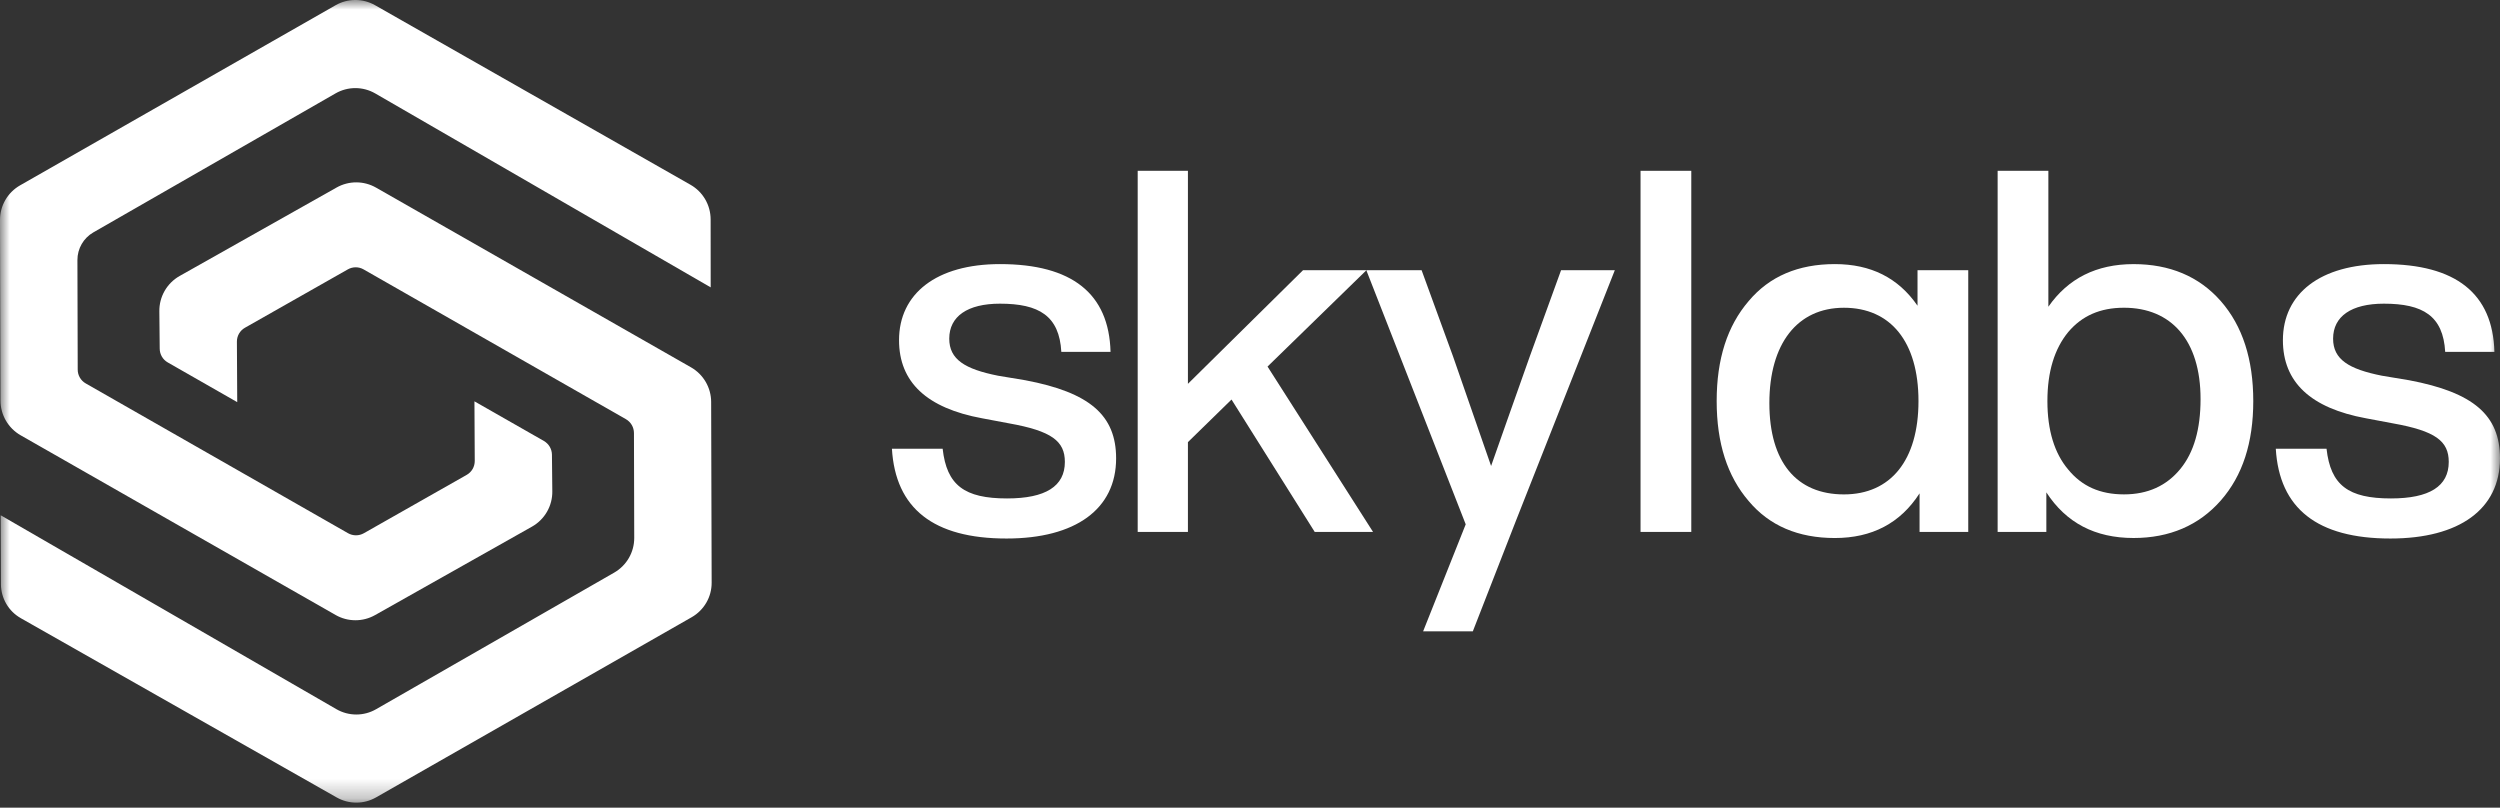 <svg width="130" height="42" viewBox="0 0 130 42" fill="none" xmlns="http://www.w3.org/2000/svg">
<rect x="0" y="0" width="130" height="42" fill="#333333" stroke="none"/>
<path fill-rule="evenodd" clip-rule="evenodd" d="M46.38 23.334H49.018C49.229 25.234 50.151 25.919 52.367 25.919C54.371 25.919 55.373 25.286 55.373 24.02C55.373 22.939 54.688 22.411 52.473 22.015L51.075 21.752C48.2 21.224 46.75 19.879 46.75 17.69C46.75 15.264 48.701 13.733 51.998 13.733C55.743 13.733 57.668 15.264 57.748 18.297H55.189C55.084 16.424 54.029 15.791 51.998 15.791C50.31 15.791 49.361 16.451 49.361 17.611C49.361 18.692 50.178 19.194 51.893 19.536L53.317 19.773C56.666 20.406 58.038 21.594 58.038 23.835C58.038 26.473 55.928 28.003 52.34 28.003C48.542 28.003 46.565 26.446 46.38 23.334Z" fill="white"/>
<path fill-rule="evenodd" clip-rule="evenodd" d="M68.365 27.66L64.039 20.776L61.772 22.991V27.66H59.16V8.882H61.772V19.959L67.758 14.05H71.056L65.912 19.061L71.398 27.66H68.365Z" fill="white"/>
<path fill-rule="evenodd" clip-rule="evenodd" d="M81.176 14.05H83.971L78.829 27.079L76.587 32.829H74.002L76.217 27.265L71.048 14.05H73.923L75.558 18.534L77.537 24.231C77.959 23.018 78.645 21.092 79.568 18.481L81.176 14.05Z" fill="white"/>
<mask id="mask0_1_192" style="mask-type:alpha" maskUnits="userSpaceOnUse" x="0" y="0" width="130" height="42">
<path fill-rule="evenodd" clip-rule="evenodd" d="M0 41.737H130V0H0V41.737Z" fill="white"/>
</mask>
<g mask="url(#mask0_1_192)">
<path fill-rule="evenodd" clip-rule="evenodd" d="M85.308 27.66H87.947V8.882H85.308V27.66Z" fill="white"/>
<path fill-rule="evenodd" clip-rule="evenodd" d="M95.884 25.709C93.431 25.709 92.007 24.046 92.007 20.961C92.007 17.875 93.457 16.003 95.884 16.003C98.31 16.003 99.761 17.769 99.761 20.856C99.761 23.941 98.31 25.709 95.884 25.709ZM99.711 14.05V15.897C98.709 14.446 97.285 13.733 95.412 13.733C93.513 13.733 92.01 14.367 90.928 15.659C89.82 16.952 89.267 18.667 89.267 20.856C89.267 23.044 89.82 24.759 90.928 26.051C92.01 27.343 93.513 27.977 95.412 27.977C97.338 27.977 98.814 27.212 99.817 25.655V27.66H102.349V14.05H99.711Z" fill="white"/>
<path fill-rule="evenodd" clip-rule="evenodd" d="M113.375 24.389C112.662 25.259 111.687 25.708 110.447 25.708C109.207 25.708 108.258 25.287 107.546 24.415C106.834 23.572 106.465 22.384 106.465 20.856C106.465 19.325 106.834 18.138 107.546 17.269C108.258 16.424 109.207 16.002 110.447 16.002C112.9 16.002 114.429 17.69 114.429 20.75C114.429 22.305 114.088 23.52 113.375 24.389ZM115.483 15.659C114.349 14.367 112.818 13.734 110.946 13.734C109.021 13.734 107.543 14.473 106.515 15.95V8.88H103.877V27.659H106.41V25.603C107.438 27.185 108.941 27.976 110.946 27.976C112.818 27.976 114.349 27.317 115.483 26.024C116.616 24.732 117.17 23.017 117.17 20.856C117.17 18.692 116.616 16.952 115.483 15.659Z" fill="white"/>
<path fill-rule="evenodd" clip-rule="evenodd" d="M118.341 23.334H120.98C121.19 25.234 122.113 25.919 124.329 25.919C126.333 25.919 127.335 25.286 127.335 24.02C127.335 22.939 126.65 22.411 124.435 22.015L123.036 21.752C120.162 21.224 118.711 19.879 118.711 17.69C118.711 15.264 120.663 13.733 123.96 13.733C127.705 13.733 129.63 15.264 129.709 18.297H127.15C127.045 16.424 125.991 15.791 123.96 15.791C122.271 15.791 121.321 16.451 121.321 17.611C121.321 18.692 122.14 19.194 123.855 19.536L125.278 19.773C128.627 20.406 129.999 21.594 129.999 23.835C129.999 26.473 127.889 28.003 124.302 28.003C120.504 28.003 118.526 26.446 118.341 23.334Z" fill="white"/>
<path fill-rule="evenodd" clip-rule="evenodd" d="M8.286 16.195L8.305 18.134C8.308 18.429 8.467 18.7 8.722 18.846L12.336 20.911L12.319 17.771C12.316 17.469 12.476 17.19 12.739 17.042L18.087 14.008C18.341 13.863 18.653 13.863 18.907 14.009L32.547 21.797C32.805 21.944 32.964 22.219 32.966 22.517L32.98 27.973C32.982 28.716 32.585 29.404 31.94 29.775L19.557 36.879C18.917 37.248 18.131 37.246 17.492 36.877L0.035 26.794L0.049 30.385C0.053 31.11 0.443 31.78 1.073 32.139L1.081 32.145L17.506 41.466C18.142 41.828 18.921 41.827 19.556 41.464L35.968 32.095C36.611 31.727 37.009 31.043 37.006 30.302L36.98 20.901C36.979 20.158 36.578 19.47 35.932 19.101L19.554 9.756C18.918 9.394 18.14 9.392 17.503 9.751L9.343 14.35C8.679 14.724 8.273 15.433 8.286 16.195Z" fill="white"/>
<path fill-rule="evenodd" clip-rule="evenodd" d="M28.72 25.541L28.701 23.642C28.698 23.348 28.538 23.079 28.284 22.931L24.671 20.869L24.687 23.965C24.69 24.267 24.53 24.546 24.267 24.694L18.92 27.728C18.665 27.873 18.353 27.872 18.098 27.727L4.458 19.938C4.201 19.791 4.041 19.518 4.041 19.221L4.026 13.522C4.024 12.928 4.342 12.377 4.858 12.082L17.447 4.857C18.088 4.488 18.876 4.49 19.515 4.86L36.956 14.943L36.953 11.406C36.951 10.661 36.553 9.976 35.906 9.608L19.501 0.27C18.864 -0.091 18.084 -0.091 17.449 0.273L1.044 9.638C0.397 10.008 -0.003 10.696 1.31736e-05 11.441L0.026 20.835C0.027 21.578 0.428 22.266 1.074 22.635L17.452 31.98C18.088 32.342 18.867 32.344 19.503 31.985L27.662 27.386C28.327 27.012 28.733 26.303 28.72 25.541Z" fill="white"/>
</g>
</svg>
